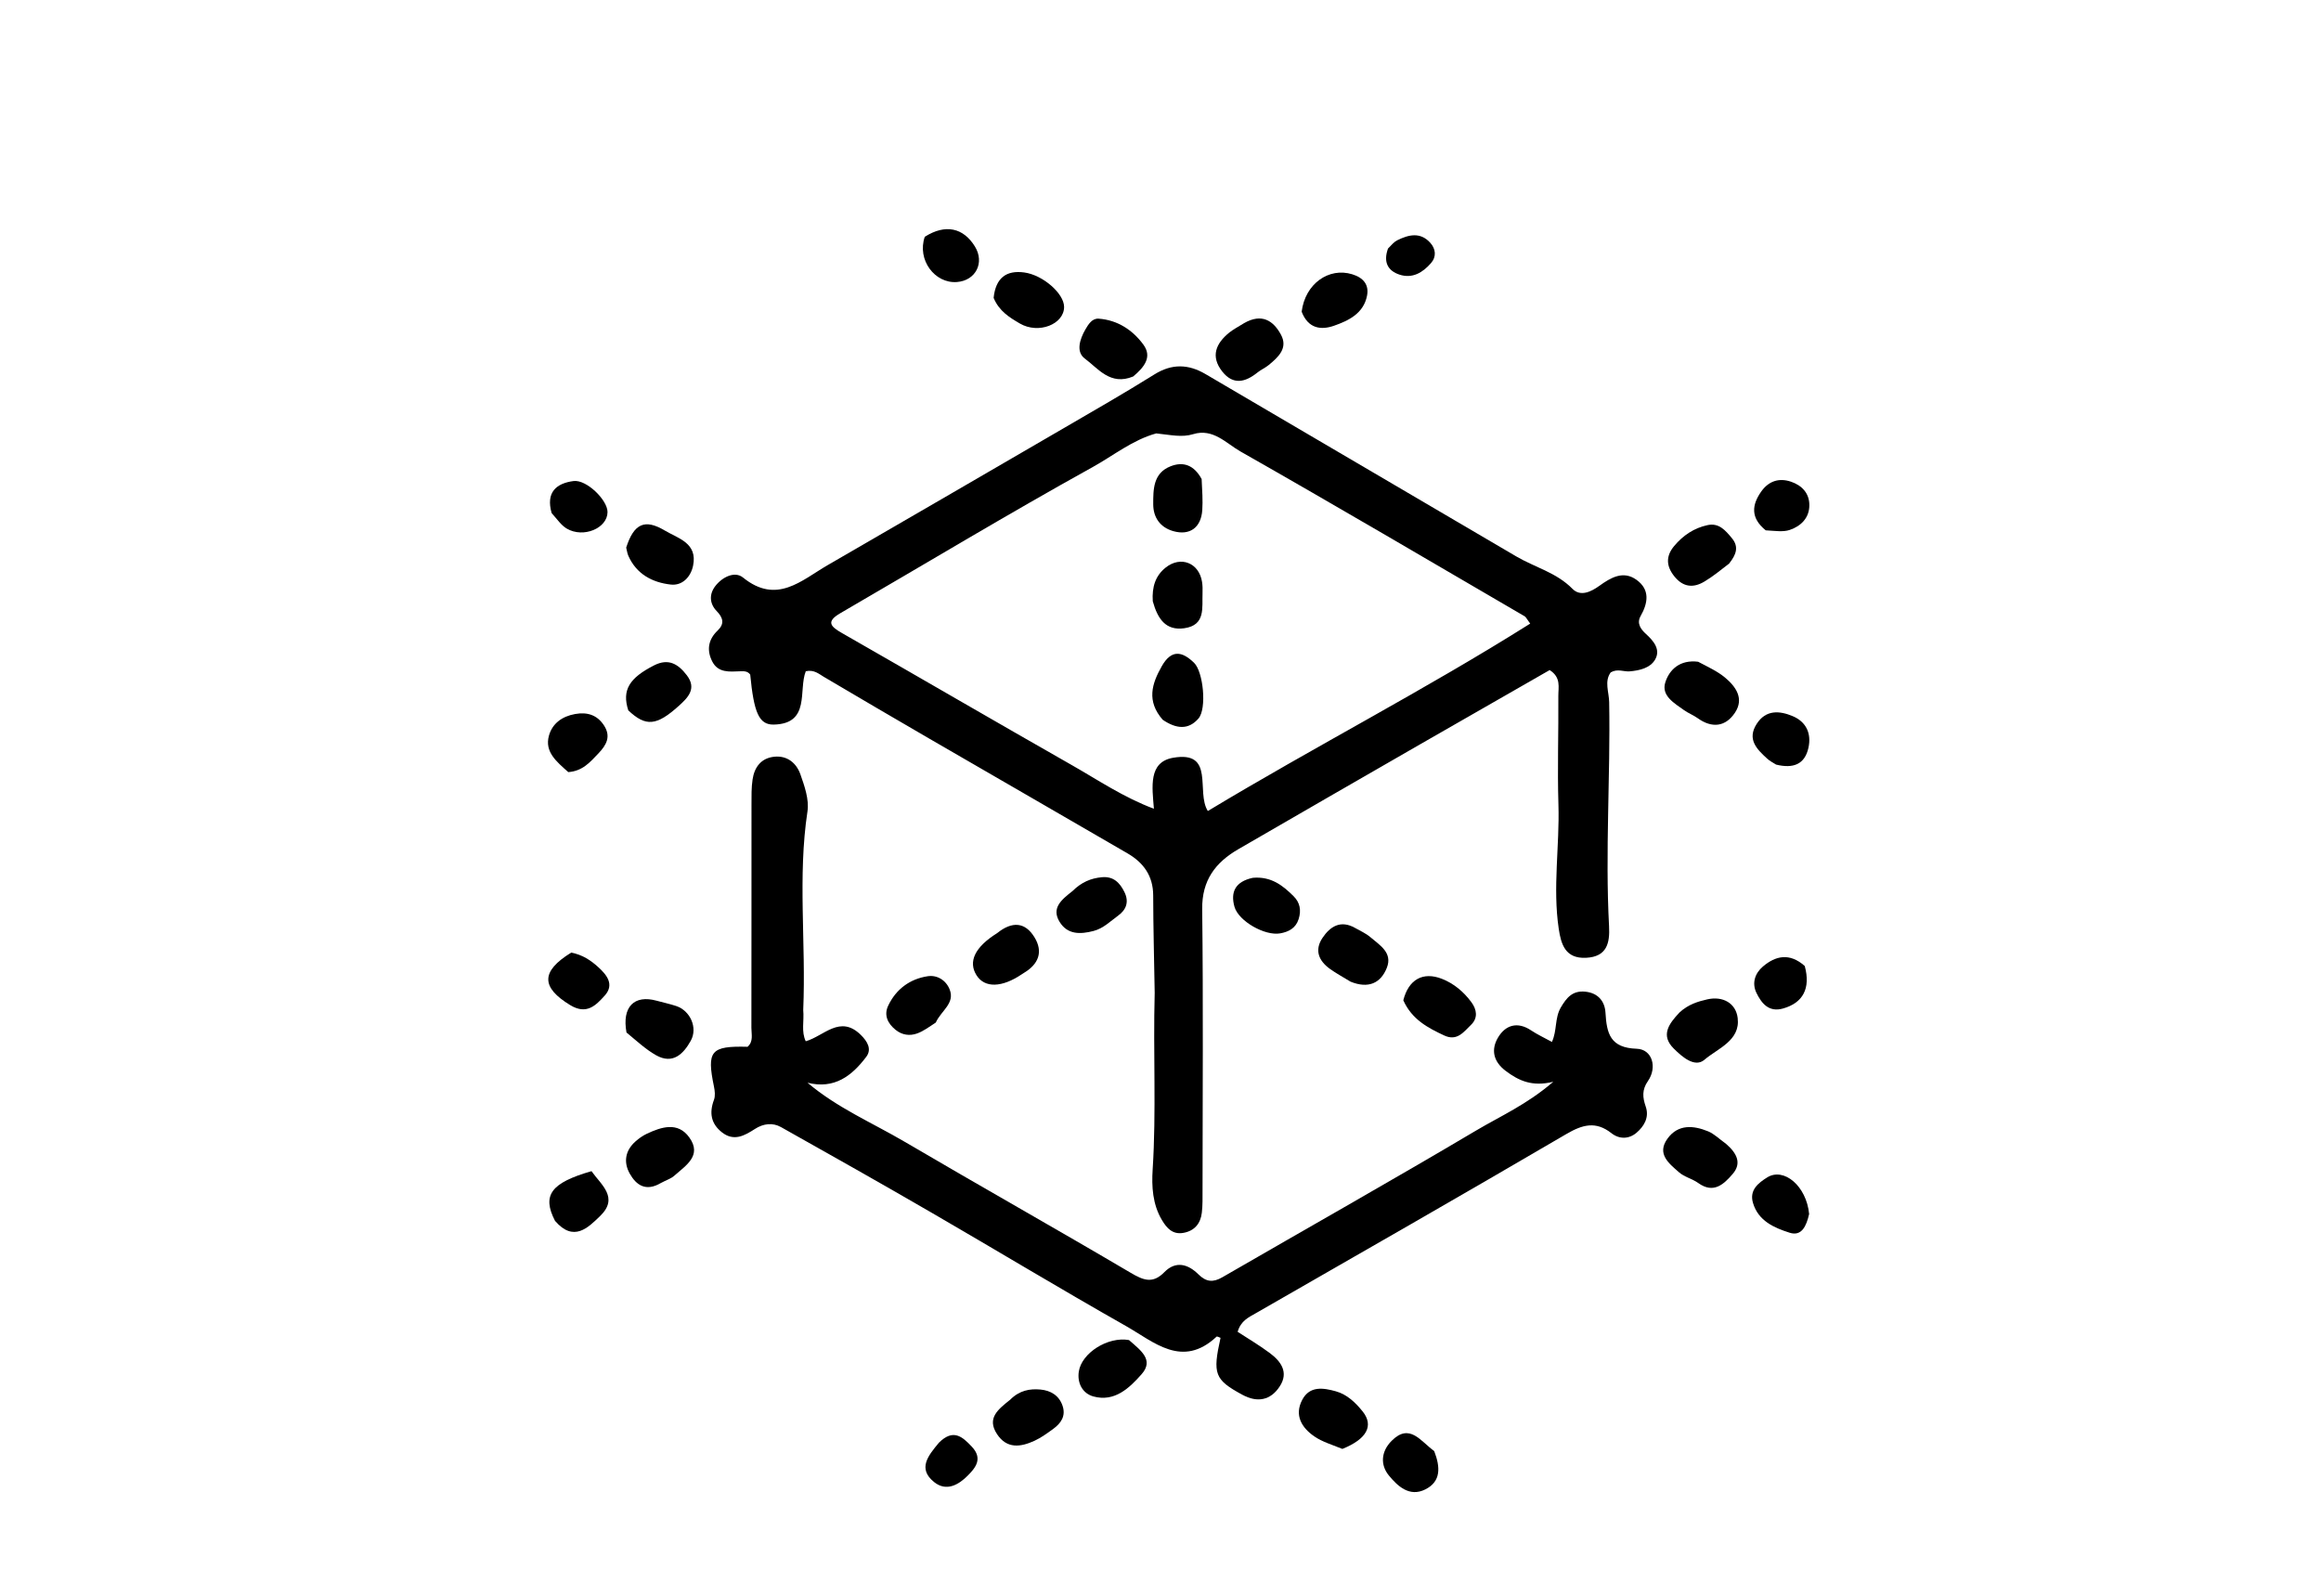 <svg version="1.1" id="Layer_1" xmlns="http://www.w3.org/2000/svg" xmlns:xlink="http://www.w3.org/1999/xlink" x="0px" y="0px"
	 width="100%" viewBox="0 0 512 352" enable-background="new 0 0 512 352" xml:space="preserve">
<path fill="#000000" opacity="1" stroke="none" 
	d="
M254.719,219 
	C254.595,211.509 254.4,204.518 254.388,197.527 
	C254.381,193.201 252.245,190.283 248.722,188.236 
	C234.134,179.758 219.51,171.344 204.914,162.88 
	C197.169,158.388 189.449,153.855 181.738,149.305 
	C180.6,148.634 179.609,147.678 177.755,148.059 
	C176.082,152.235 178.84,159.64 170.703,159.83 
	C167.404,159.907 166.306,157.156 165.494,148.808 
	C164.928,148.014 164.108,148.042 163.26,148.075 
	C160.918,148.166 158.402,148.459 157.108,145.889 
	C155.858,143.41 156.22,141.069 158.321,139.072 
	C159.861,137.608 159.529,136.267 158.103,134.801 
	C156.513,133.167 156.41,131.105 157.76,129.322 
	C159.287,127.303 162.064,125.907 163.896,127.39 
	C171.346,133.425 176.759,128.028 182.585,124.656 
	C199.946,114.611 217.295,104.546 234.632,94.461 
	C241.341,90.558 248.081,86.697 254.663,82.586 
	C258.518,80.179 262.159,80.309 265.886,82.493 
	C288.753,95.888 311.61,109.3 334.458,122.727 
	C338.567,125.142 343.343,126.287 346.872,129.881 
	C348.607,131.647 350.907,130.593 352.797,129.232 
	C355.312,127.421 358.078,125.77 361.025,127.914 
	C363.998,130.076 363.567,132.973 361.899,135.916 
	C361.004,137.498 361.937,138.799 363.109,139.86 
	C364.801,141.392 366.358,143.285 365.126,145.46 
	C364.053,147.353 361.678,147.915 359.459,148.091 
	C358.156,148.194 356.83,147.45 355.319,148.311 
	C353.865,150.274 354.934,152.671 354.974,154.877 
	C355.271,171.355 354.071,187.832 354.949,204.309 
	C355.143,207.95 354.53,211.047 349.879,211.274 
	C345.281,211.498 344.355,208.276 343.845,204.849 
	C342.491,195.742 344.063,186.61 343.781,177.481 
	C343.535,169.494 343.821,161.493 343.76,153.499 
	C343.746,151.622 344.407,149.422 341.845,147.806 
	C332.411,153.212 322.802,158.7 313.211,164.218 
	C299.859,171.901 286.508,179.585 273.18,187.311 
	C268.127,190.24 265.121,194.155 265.197,200.546 
	C265.445,221.198 265.287,241.856 265.274,262.511 
	C265.273,264.175 265.311,265.853 265.118,267.5 
	C264.839,269.881 263.521,271.5 261.073,271.946 
	C258.697,272.379 257.399,270.948 256.308,269.111 
	C254.247,265.639 254.028,261.716 254.27,257.962 
	C255.097,245.141 254.358,232.316 254.719,219 
M255.06,95.601 
	C249.858,97.035 245.646,100.476 241.061,103.015 
	C222.303,113.405 203.929,124.489 185.38,135.257 
	C182.161,137.126 183.204,138.192 185.72,139.632 
	C202.663,149.322 219.529,159.147 236.493,168.801 
	C242.266,172.086 247.812,175.866 254.546,178.398 
	C254.163,173.575 253.29,168.109 258.778,167.151 
	C268.125,165.519 263.758,174.676 266.441,178.897 
	C290.09,164.641 314.379,152.155 337.554,137.558 
	C336.746,136.465 336.608,136.104 336.347,135.952 
	C315.47,123.781 294.643,111.521 273.633,99.583 
	C270.506,97.806 267.601,94.419 263.224,95.765 
	C260.707,96.538 258.281,95.935 255.06,95.601 
z"/>
<path fill="#000000" opacity="1" stroke="none" 
	d="
M177.189,222.773 
	C177.416,225.33 176.715,227.514 177.743,229.685 
	C181.753,228.552 185.308,223.77 189.887,228.28 
	C191.339,229.71 192.372,231.426 191.087,233.126 
	C187.942,237.288 184.09,240.323 178.133,238.831 
	C184.688,244.385 192.425,247.664 199.582,251.867 
	C216.14,261.592 232.88,271.007 249.423,280.758 
	C252.235,282.416 254.29,283.238 256.854,280.612 
	C259.376,278.031 262.107,278.863 264.337,281.076 
	C266.075,282.8 267.589,282.929 269.637,281.745 
	C288.307,270.952 307.093,260.355 325.645,249.363 
	C331.009,246.185 336.819,243.64 342.648,238.619 
	C337.94,239.772 335.011,238.367 332.175,236.243 
	C329.358,234.134 328.885,231.485 330.477,228.83 
	C332.114,226.101 334.746,225.275 337.753,227.283 
	C339.108,228.188 340.606,228.878 342.344,229.833 
	C343.498,227.37 342.938,224.561 344.304,222.236 
	C345.587,220.053 346.901,218.456 349.728,218.749 
	C352.592,219.045 354.016,220.943 354.158,223.365 
	C354.428,227.95 355.183,231.143 361.046,231.335 
	C364.494,231.447 365.624,235.454 363.522,238.468 
	C362.176,240.399 362.345,242.089 363.037,244.087 
	C363.855,246.451 362.704,248.41 361.025,249.851 
	C359.357,251.282 357.229,251.343 355.47,249.959 
	C352.013,247.238 349.082,248.068 345.496,250.167 
	C322.755,263.483 299.873,276.559 277.017,289.678 
	C275.41,290.6 273.732,291.335 273.016,293.775 
	C275.321,295.282 277.839,296.754 280.157,298.494 
	C282.584,300.317 284.3,302.701 282.334,305.764 
	C280.305,308.927 277.347,309.448 274.067,307.667 
	C267.923,304.333 267.469,303.1 269.243,295.104 
	C268.947,295.007 268.485,294.735 268.375,294.838 
	C260.783,301.954 254.542,295.988 248.36,292.489 
	C233.935,284.324 219.745,275.747 205.401,267.438 
	C194.413,261.073 183.354,254.829 172.279,248.615 
	C170.426,247.575 168.373,247.849 166.564,249.012 
	C164.236,250.508 161.901,251.851 159.253,249.77 
	C156.833,247.867 156.426,245.469 157.495,242.615 
	C157.818,241.753 157.693,240.629 157.498,239.682 
	C155.868,231.797 156.777,230.692 164.908,230.903 
	C166.249,229.74 165.751,228.141 165.754,226.716 
	C165.785,210.281 165.763,193.846 165.776,177.411 
	C165.777,175.581 165.743,173.727 166.015,171.927 
	C166.423,169.225 167.894,167.223 170.792,166.922 
	C173.686,166.621 175.694,168.339 176.565,170.806 
	C177.485,173.411 178.518,176.379 178.124,178.98 
	C175.939,193.407 177.821,207.881 177.189,222.773 
z"/>
<path fill="#000000" opacity="1" stroke="none" 
	d="
M374.596,145.969 
	C376.829,147.149 378.835,148.061 380.476,149.416 
	C382.91,151.425 384.803,154.082 382.723,157.209 
	C380.646,160.33 377.658,160.687 374.495,158.416 
	C373.555,157.742 372.431,157.324 371.491,156.65 
	C369.344,155.111 366.432,153.472 367.353,150.536 
	C368.235,147.723 370.582,145.462 374.596,145.969 
z"/>
<path fill="#000000" opacity="1" stroke="none" 
	d="
M370.525,223.301 
	C372.44,221.548 374.57,220.909 376.623,220.441 
	C380.018,219.668 382.928,221.255 383.325,224.569 
	C383.924,229.557 378.908,231.259 375.991,233.764 
	C373.868,235.588 371.04,233.114 369.198,231.271 
	C366.31,228.382 368.073,225.881 370.525,223.301 
z"/>
<path fill="#000000" opacity="1" stroke="none" 
	d="
M380.753,252.312 
	C383.151,254.384 384.267,256.591 382.216,258.961 
	C380.268,261.211 378.029,263.396 374.63,260.959 
	C373.312,260.015 371.559,259.626 370.366,258.574 
	C368.176,256.644 365.379,254.526 367.857,251.139 
	C370.195,247.945 373.56,248.227 376.801,249.555 
	C378.135,250.102 379.233,251.223 380.753,252.312 
z"/>
<path fill="#000000" opacity="1" stroke="none" 
	d="
M138.2,227.751 
	C137.163,222.071 139.915,219.378 144.856,220.742 
	C146.288,221.138 147.748,221.444 149.157,221.908 
	C152.253,222.927 153.974,226.701 152.38,229.571 
	C150.755,232.497 148.418,234.845 144.733,232.771 
	C142.455,231.488 140.491,229.648 138.2,227.751 
z"/>
<path fill="#000000" opacity="1" stroke="none" 
	d="
M309.563,220.649 
	C310.729,216.034 313.907,214.288 318.07,215.908 
	C320.71,216.936 322.912,218.791 324.598,221.092 
	C325.765,222.684 326.078,224.553 324.502,226.063 
	C322.897,227.6 321.447,229.744 318.583,228.407 
	C314.941,226.708 311.457,224.87 309.563,220.649 
z"/>
<path fill="#000000" opacity="1" stroke="none" 
	d="
M296.118,319.607 
	C293.811,318.668 291.683,318.047 289.946,316.855 
	C287.142,314.933 285.476,312.182 287.262,308.783 
	C288.91,305.645 291.923,306.128 294.705,306.906 
	C297.177,307.597 299.035,309.414 300.563,311.304 
	C303.107,314.449 301.552,317.421 296.118,319.607 
z"/>
<path fill="#000000" opacity="1" stroke="none" 
	d="
M274.426,71.289 
	C278.377,69.017 280.91,70.766 282.562,73.804 
	C284.182,76.785 281.993,78.769 279.885,80.511 
	C279.124,81.14 278.171,81.537 277.402,82.158 
	C274.722,84.323 272.025,85.002 269.617,81.942 
	C266.994,78.609 268.217,75.753 271.173,73.361 
	C272.07,72.635 273.128,72.11 274.426,71.289 
z"/>
<path fill="#000000" opacity="1" stroke="none" 
	d="
M297.926,216.54 
	C296.178,215.472 294.715,214.685 293.378,213.722 
	C290.909,211.942 289.916,209.602 291.733,206.885 
	C293.445,204.325 295.754,202.898 298.909,204.681 
	C300.061,205.332 301.313,205.88 302.303,206.727 
	C304.364,208.491 307.246,210.147 305.93,213.476 
	C304.591,216.861 301.884,218.143 297.926,216.54 
z"/>
<path fill="#000000" opacity="1" stroke="none" 
	d="
M145.804,260.942 
	C142.446,262.932 140.339,261.388 138.935,258.91 
	C137.497,256.372 137.906,253.794 140.198,251.769 
	C140.934,251.119 141.766,250.523 142.649,250.106 
	C145.926,248.556 149.535,247.401 152.049,250.888 
	C154.949,254.911 151.257,257.106 148.728,259.36 
	C148.014,259.997 146.998,260.296 145.804,260.942 
z"/>
<path fill="#000000" opacity="1" stroke="none" 
	d="
M138.134,120.8 
	C139.841,115.466 142.249,114.418 146.612,117.004 
	C149.612,118.782 153.914,119.771 152.892,124.769 
	C152.372,127.317 150.485,129.222 147.984,128.946 
	C143.949,128.501 140.42,126.673 138.62,122.622 
	C138.419,122.169 138.328,121.667 138.134,120.8 
z"/>
<path fill="#000000" opacity="1" stroke="none" 
	d="
M222.843,308.75 
	C224.895,306.69 227.179,306.293 229.51,306.509 
	C231.747,306.716 233.613,307.784 234.395,310.093 
	C235.154,312.337 234.061,313.934 232.351,315.179 
	C231.035,316.138 229.693,317.123 228.226,317.8 
	C225.176,319.209 222.109,319.665 219.922,316.318 
	C217.632,312.814 220.168,310.894 222.843,308.75 
z"/>
<path fill="#000000" opacity="1" stroke="none" 
	d="
M381.421,124.33 
	C379.455,125.862 377.782,127.205 375.958,128.296 
	C373.527,129.75 371.284,129.518 369.382,127.174 
	C367.548,124.914 367.43,122.705 369.297,120.461 
	C371.25,118.114 373.693,116.466 376.693,115.828 
	C379.2,115.295 380.621,116.995 382.031,118.691 
	C383.645,120.632 383.003,122.338 381.421,124.33 
z"/>
<path fill="#000000" opacity="1" stroke="none" 
	d="
M249.972,83.045 
	C244.927,85.135 242.26,81.28 239.303,79.093 
	C237.309,77.618 238.181,74.841 239.425,72.681 
	C240.114,71.486 240.944,70.188 242.363,70.292 
	C246.512,70.596 249.843,72.778 252.217,76.006 
	C254.219,78.728 252.441,80.98 249.972,83.045 
z"/>
<path fill="#000000" opacity="1" stroke="none" 
	d="
M219.189,65.71 
	C219.642,61.302 221.981,59.558 225.95,60.101 
	C230.084,60.666 234.725,64.755 234.734,67.694 
	C234.747,71.513 229.111,73.778 224.967,71.356 
	C222.748,70.06 220.404,68.649 219.189,65.71 
z"/>
<path fill="#000000" opacity="1" stroke="none" 
	d="
M249.053,295.595 
	C251.554,297.82 254.657,299.932 251.824,303.134 
	C249.144,306.162 245.883,309.324 241.189,308.031 
	C238.789,307.37 237.601,305.073 237.978,302.547 
	C238.585,298.478 244.338,294.765 249.053,295.595 
z"/>
<path fill="#000000" opacity="1" stroke="none" 
	d="
M276.357,193.632 
	C280.402,193.273 282.978,195.315 285.366,197.695 
	C286.785,199.109 287.077,200.817 286.474,202.729 
	C285.838,204.745 284.286,205.546 282.403,205.885 
	C279.041,206.492 273.205,203.193 272.313,200.002 
	C271.413,196.783 272.485,194.467 276.357,193.632 
z"/>
<path fill="#000000" opacity="1" stroke="none" 
	d="
M219.934,205.853 
	C223.286,203.154 226.13,203.393 228.182,206.72 
	C230.19,209.975 229.081,212.698 225.86,214.611 
	C225.719,214.695 225.581,214.787 225.445,214.879 
	C221.026,217.88 217.212,217.976 215.417,215.129 
	C213.537,212.148 215.021,208.927 219.934,205.853 
z"/>
<path fill="#000000" opacity="1" stroke="none" 
	d="
M138.6,156.7 
	C137.14,152.19 138.858,149.541 144.27,146.777 
	C147.513,145.119 149.634,146.518 151.502,148.945 
	C153.783,151.908 151.711,153.929 149.738,155.706 
	C144.83,160.128 142.459,160.341 138.6,156.7 
z"/>
<path fill="#000000" opacity="1" stroke="none" 
	d="
M236.591,196.551 
	C238.571,194.588 240.646,193.728 243.047,193.501 
	C245.624,193.258 247.021,194.702 248.042,196.771 
	C249.099,198.912 248.461,200.669 246.648,201.977 
	C244.925,203.22 243.419,204.785 241.227,205.357 
	C238.291,206.123 235.469,206.174 233.739,203.344 
	C231.878,200.3 234.139,198.473 236.591,196.551 
z"/>
<path fill="#000000" opacity="1" stroke="none" 
	d="
M287.139,68.759 
	C287.916,62.555 293.163,58.927 298.279,60.496 
	C300.716,61.243 302.043,62.764 301.558,65.238 
	C300.792,69.148 297.479,70.739 294.244,71.863 
	C291.475,72.825 288.598,72.552 287.139,68.759 
z"/>
<path fill="#000000" opacity="1" stroke="none" 
	d="
M206.428,225.559 
	C204.883,226.572 203.655,227.491 202.274,227.977 
	C200.657,228.546 198.993,228.32 197.564,227.168 
	C195.826,225.767 194.95,223.939 195.909,221.887 
	C197.625,218.216 200.694,215.935 204.66,215.337 
	C206.716,215.027 208.665,216.202 209.48,218.233 
	C210.723,221.334 207.618,222.917 206.428,225.559 
z"/>
<path fill="#000000" opacity="1" stroke="none" 
	d="
M122.433,269.3 
	C119.509,263.625 121.553,260.911 130.479,258.339 
	C132.598,261.35 136.604,264.186 132.351,268.267 
	C129.761,270.753 126.571,274.108 122.433,269.3 
z"/>
<path fill="#000000" opacity="1" stroke="none" 
	d="
M125.359,170.312 
	C122.776,168.006 120.099,165.856 121.091,162.279 
	C121.836,159.596 123.983,158.019 126.855,157.503 
	C129.583,157.013 131.767,157.722 133.268,160.066 
	C134.801,162.462 133.796,164.317 132.015,166.182 
	C130.187,168.097 128.519,170.098 125.359,170.312 
z"/>
<path fill="#000000" opacity="1" stroke="none" 
	d="
M399.083,267.791 
	C398.478,270.455 397.447,272.768 394.779,271.917 
	C391.373,270.83 387.871,269.326 386.695,265.335 
	C385.855,262.488 387.913,260.919 389.831,259.721 
	C393.506,257.424 398.505,261.623 399.083,267.791 
z"/>
<path fill="#000000" opacity="1" stroke="none" 
	d="
M203.998,52.233 
	C208.553,49.346 212.51,50.232 215.062,54.374 
	C217.257,57.937 215.25,61.894 211.087,62.211 
	C206.23,62.582 202.248,57.339 203.998,52.233 
z"/>
<path fill="#000000" opacity="1" stroke="none" 
	d="
M126.013,210.127 
	C128.535,210.621 130.333,211.853 131.912,213.279 
	C133.8,214.982 135.634,217.153 133.38,219.634 
	C131.447,221.76 129.415,223.927 125.767,221.702 
	C119.396,217.815 119.216,214.304 126.013,210.127 
z"/>
<path fill="#000000" opacity="1" stroke="none" 
	d="
M316.375,320.082 
	C317.748,323.627 317.91,326.786 314.42,328.536 
	C310.906,330.299 308.283,327.787 306.371,325.459 
	C304.453,323.122 304.654,320.17 306.973,317.837 
	C310.969,313.817 313.342,317.885 316.375,320.082 
z"/>
<path fill="#000000" opacity="1" stroke="none" 
	d="
M391.793,168.656 
	C390.904,168.12 390.319,167.787 389.834,167.345 
	C387.541,165.257 385.332,163.078 387.515,159.679 
	C389.559,156.498 392.585,156.761 395.477,157.978 
	C398.429,159.222 399.623,161.783 398.938,164.927 
	C398.136,168.613 395.594,169.588 391.793,168.656 
z"/>
<path fill="#000000" opacity="1" stroke="none" 
	d="
M389.513,116.982 
	C386.103,114.23 386.453,111.353 388.516,108.428 
	C390.14,106.126 392.425,105.349 395.091,106.257 
	C397.483,107.072 399.118,108.778 399.133,111.392 
	C399.149,114.232 397.286,116.055 394.812,116.893 
	C393.318,117.399 391.547,117.086 389.513,116.982 
z"/>
<path fill="#000000" opacity="1" stroke="none" 
	d="
M398.119,213.086 
	C399.464,218.041 397.709,221.222 393.331,222.458 
	C390.242,223.33 388.639,221.41 387.486,219.067 
	C386.389,216.839 387.159,214.672 388.881,213.206 
	C391.648,210.852 394.743,210.092 398.119,213.086 
z"/>
<path fill="#000000" opacity="1" stroke="none" 
	d="
M121.691,113.179 
	C120.359,108.522 122.796,106.603 126.515,106.11 
	C129.365,105.732 134.033,110.297 134.016,112.959 
	C133.995,116.512 128.716,118.754 125.04,116.609 
	C123.807,115.89 122.933,114.555 121.691,113.179 
z"/>
<path fill="#000000" opacity="1" stroke="none" 
	d="
M207.14,318.215 
	C210.267,315.133 212.243,316.843 214.377,319.111 
	C216.853,321.743 215.217,323.744 213.491,325.483 
	C211.446,327.544 208.742,329.095 206.042,326.904 
	C202.382,323.936 204.739,321.105 207.14,318.215 
z"/>
<path fill="#000000" opacity="1" stroke="none" 
	d="
M306.184,54.829 
	C306.985,54 307.541,53.337 308.251,52.988 
	C310.74,51.763 313.296,51.135 315.481,53.523 
	C316.724,54.882 316.914,56.6 315.681,58.024 
	C313.879,60.105 311.578,61.521 308.72,60.578 
	C306.181,59.74 305.1,57.856 306.184,54.829 
z"/>
<path fill="#000000" opacity="1" stroke="none" 
	d="
M256.477,158.76 
	C252.887,154.616 254.076,150.854 256.275,146.966 
	C258.391,143.226 260.743,143.624 263.403,146.201 
	C265.448,148.183 266.244,156.327 264.38,158.487 
	C262.156,161.065 259.45,160.79 256.477,158.76 
z"/>
<path fill="#000000" opacity="1" stroke="none" 
	d="
M265.075,105.674 
	C265.198,108.238 265.359,110.396 265.214,112.533 
	C264.95,116.396 262.449,118.19 258.814,117.159 
	C255.901,116.332 254.401,114.107 254.397,111.25 
	C254.393,107.976 254.369,104.364 258.224,102.853 
	C261.026,101.754 263.395,102.571 265.075,105.674 
z"/>
<path fill="#000000" opacity="1" stroke="none" 
	d="
M254.297,132.634 
	C254.093,129.461 254.881,127.016 257.107,125.222 
	C260.443,122.532 264.525,124.145 265.169,128.384 
	C265.292,129.193 265.306,130.03 265.272,130.85 
	C265.139,134.053 265.993,137.9 261.253,138.578 
	C257.13,139.168 255.366,136.47 254.297,132.634 
z"/>
</svg>